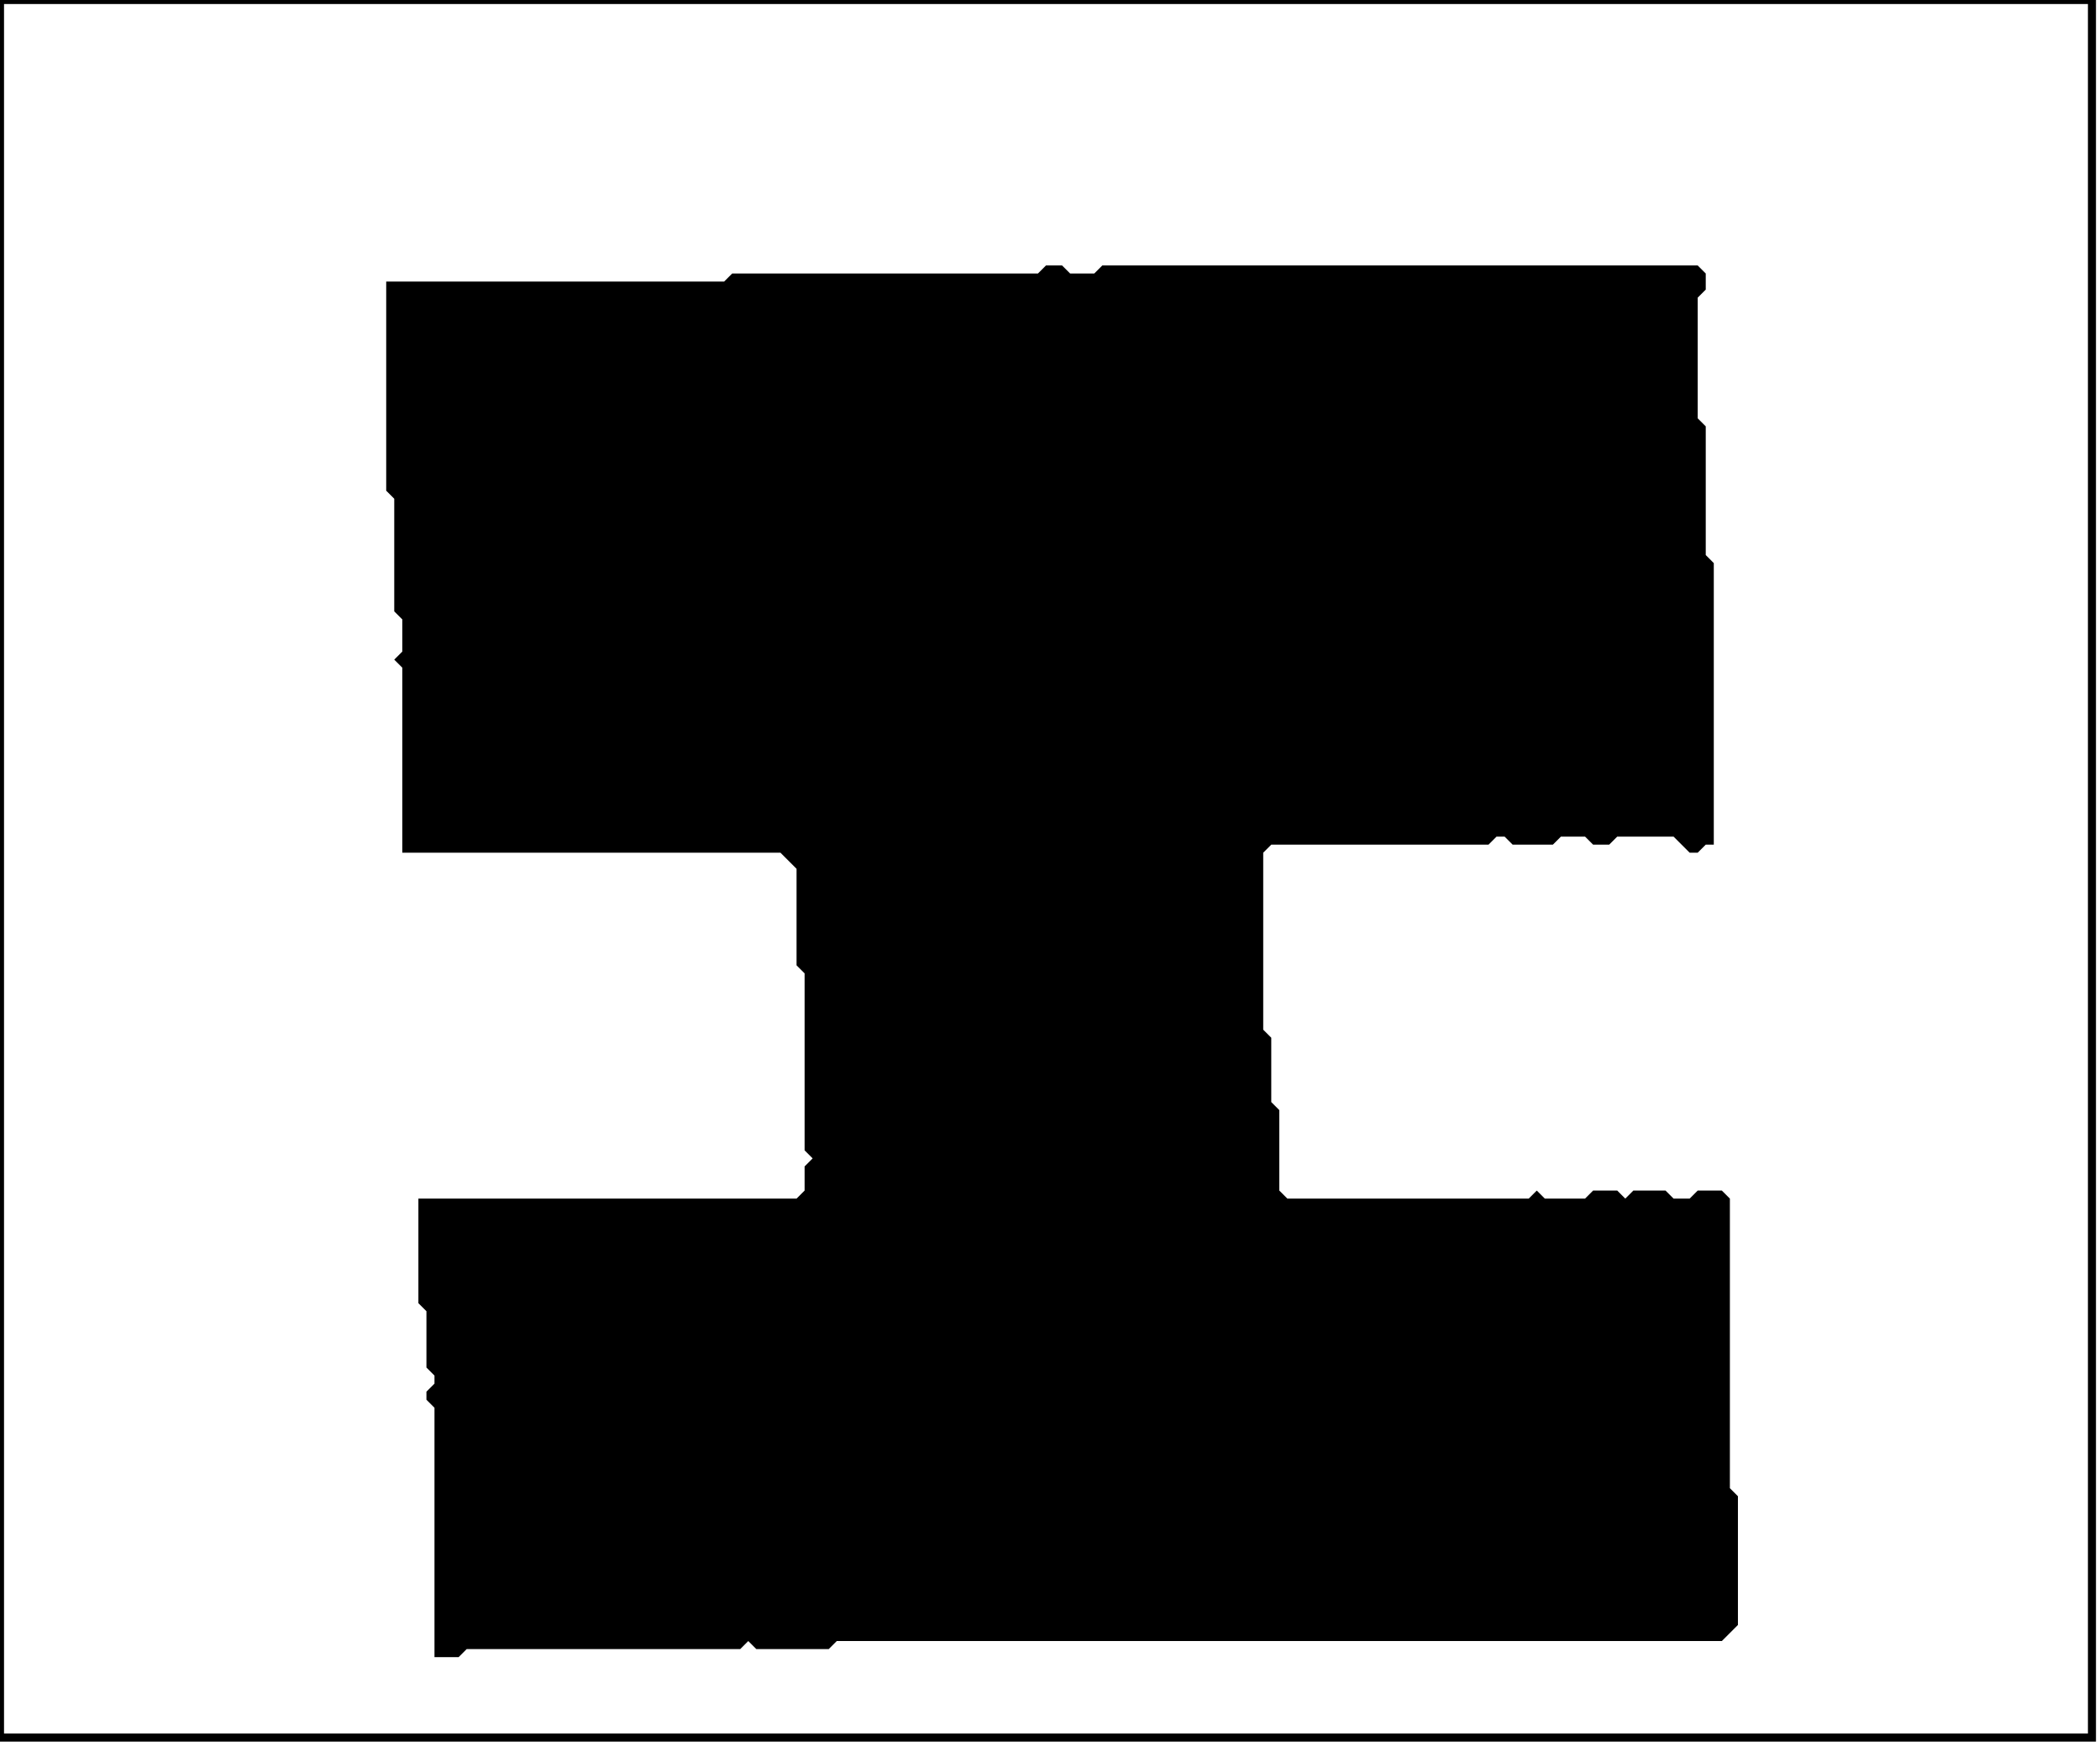 <?xml version='1.0' encoding='utf-8'?>
<svg width="261" height="217" xmlns="http://www.w3.org/2000/svg" viewBox="0 0 261 217"><rect width="261" height="217" fill="white" /><path d="M 130,33 L 129,34 L 91,34 L 90,35 L 48,35 L 48,61 L 49,62 L 49,76 L 50,77 L 50,81 L 49,82 L 50,83 L 50,106 L 97,106 L 99,108 L 99,120 L 100,121 L 100,143 L 101,144 L 100,145 L 100,148 L 99,149 L 52,149 L 52,162 L 53,163 L 53,170 L 54,171 L 54,172 L 53,173 L 53,174 L 54,175 L 54,206 L 57,206 L 58,205 L 92,205 L 93,204 L 94,205 L 103,205 L 104,204 L 214,204 L 216,202 L 216,186 L 215,185 L 215,149 L 214,148 L 211,148 L 210,149 L 208,149 L 207,148 L 203,148 L 202,149 L 201,148 L 198,148 L 197,149 L 192,149 L 191,148 L 190,149 L 160,149 L 159,148 L 159,138 L 158,137 L 158,129 L 157,128 L 157,106 L 158,105 L 185,105 L 186,104 L 187,104 L 188,105 L 193,105 L 194,104 L 197,104 L 198,105 L 200,105 L 201,104 L 208,104 L 210,106 L 211,106 L 212,105 L 213,105 L 213,70 L 212,69 L 212,53 L 211,52 L 211,37 L 212,36 L 212,34 L 211,33 L 137,33 L 136,34 L 133,34 L 132,33 Z" fill="black" /><path d="M 0,0 L 0,216 L 260,216 L 260,0 Z" fill="none" stroke="black" stroke-width="1" /></svg>